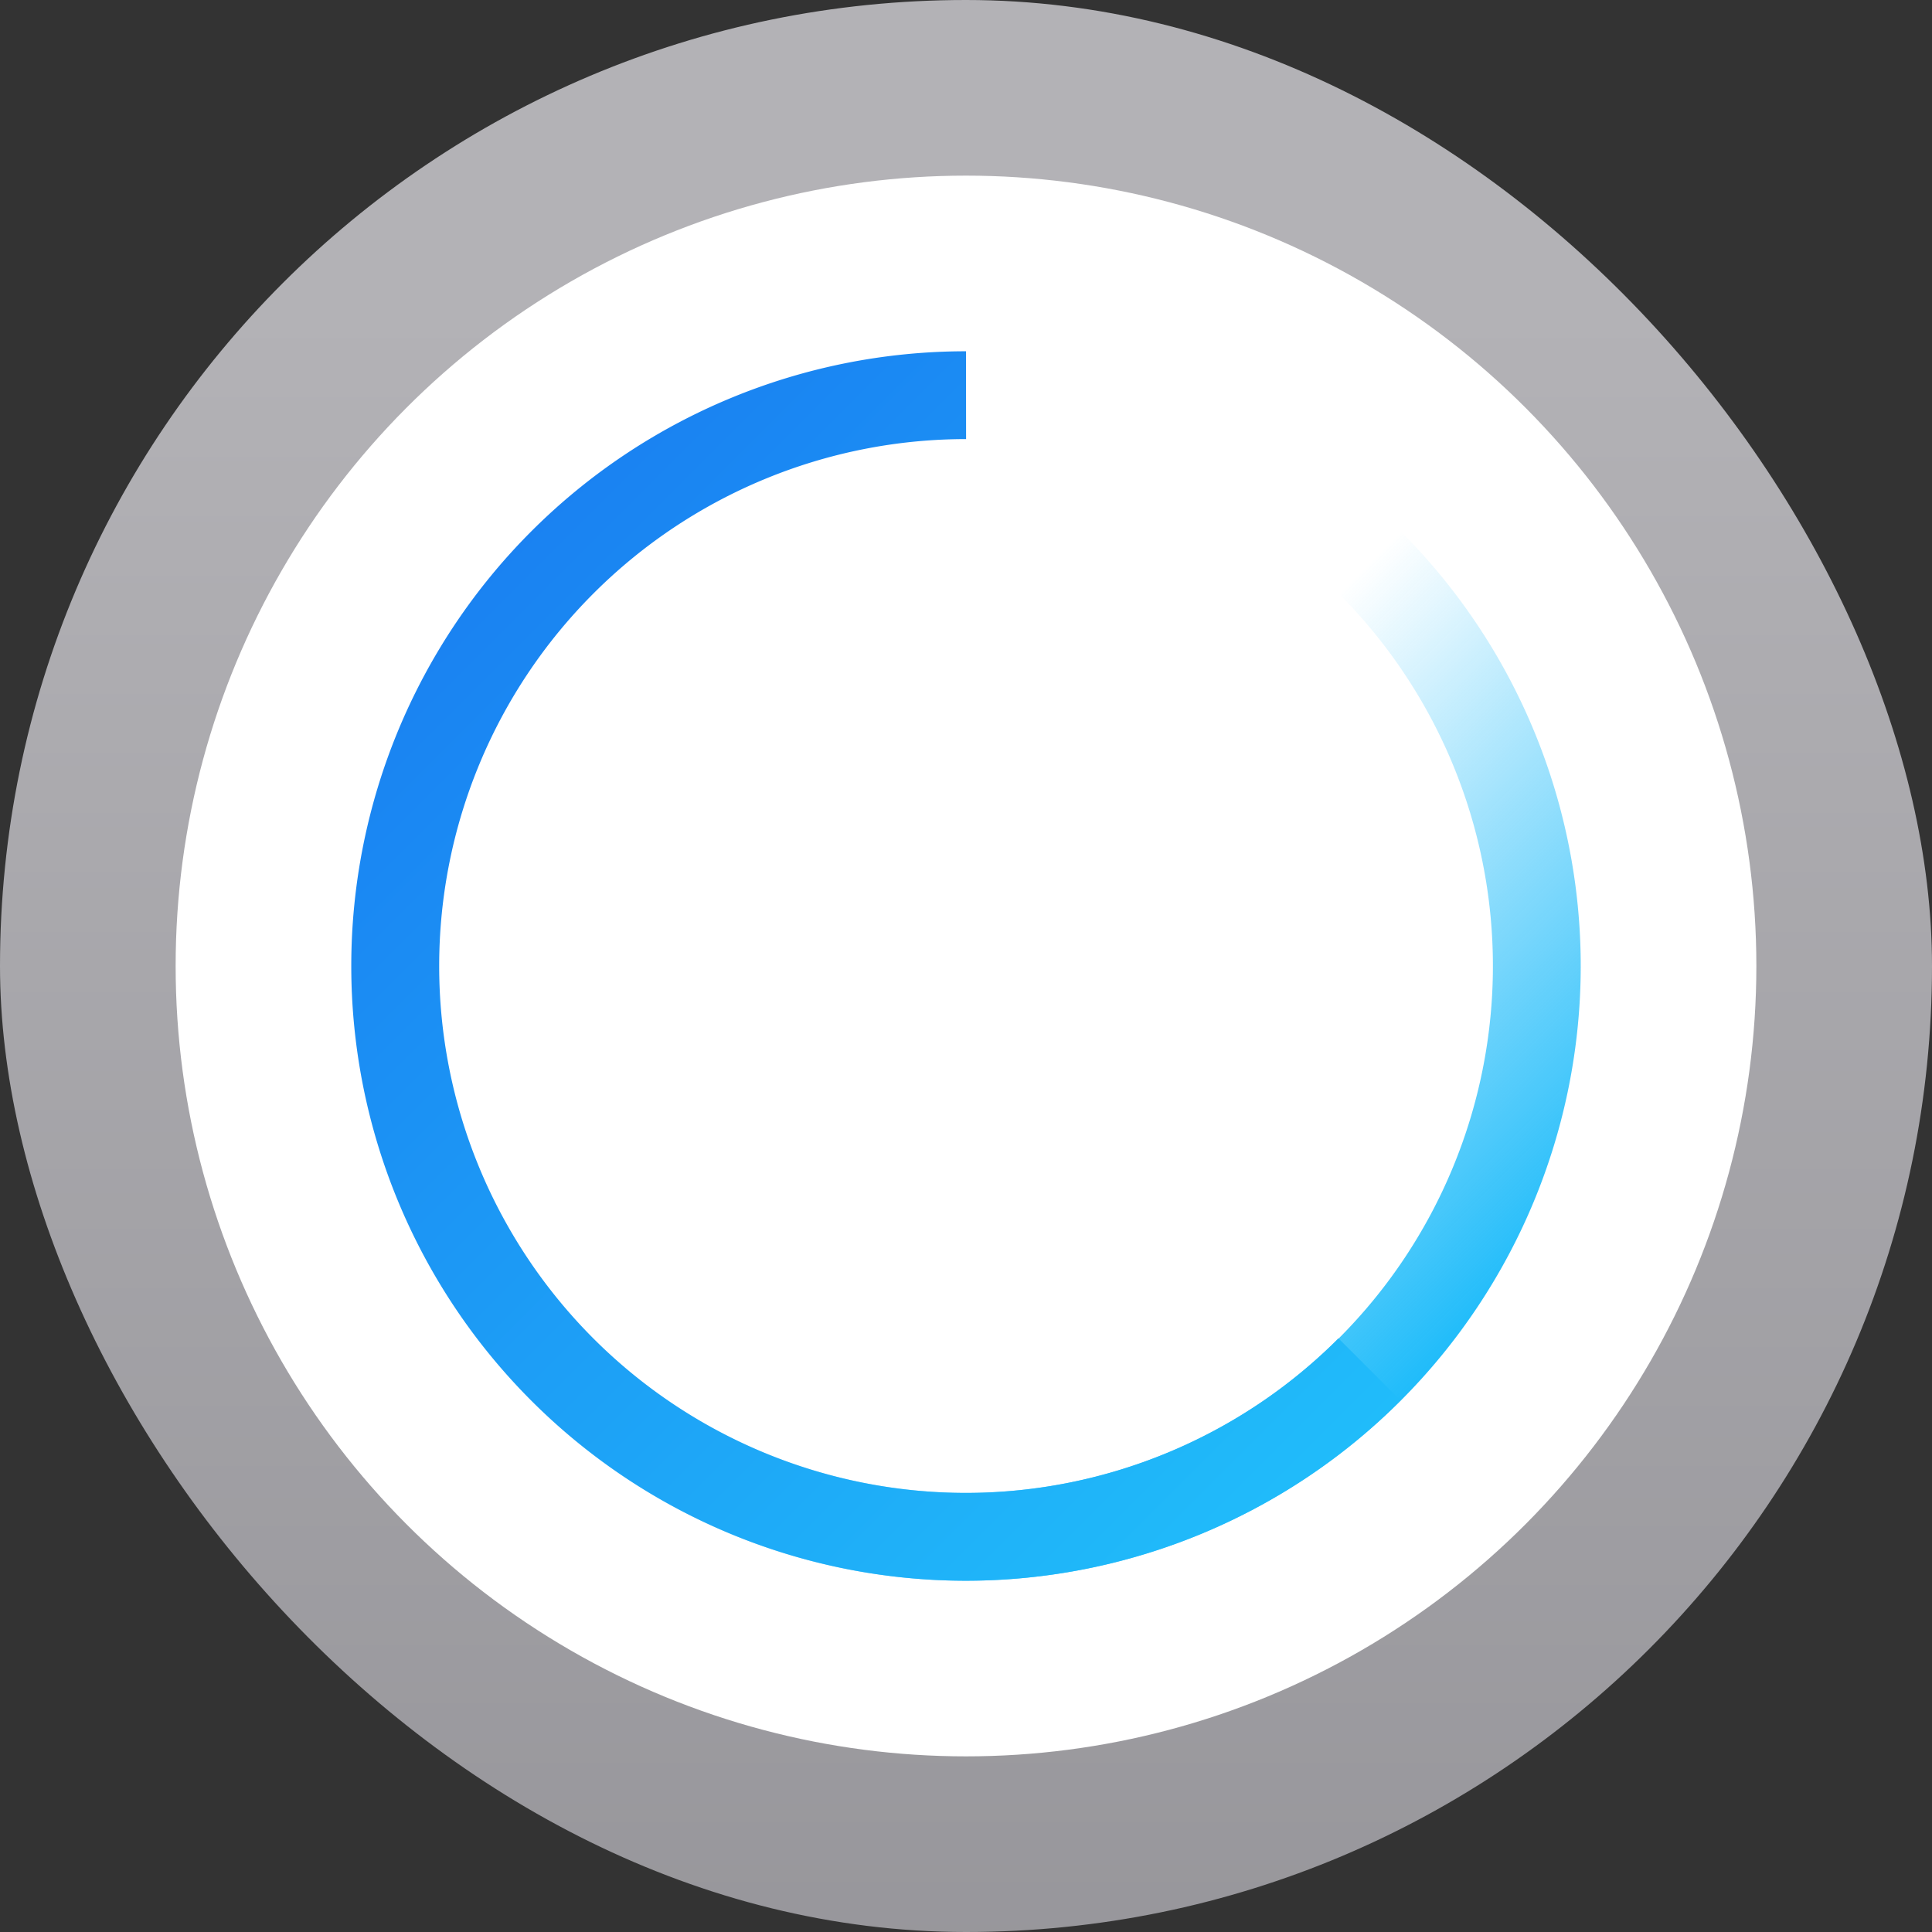 <svg xmlns="http://www.w3.org/2000/svg" width="22" height="22"><rect width="100%" height="100%" fill="#333333" stroke="none"/><defs><linearGradient id="b" x1="20.947" x2="16" y1="22.947" y2="18" gradientTransform="translate(0 -2)" gradientUnits="userSpaceOnUse"><stop offset="0" stop-color="#20bcfa"/><stop offset="1" stop-color="#20bcfa" stop-opacity="0"/></linearGradient><linearGradient id="c" x1="10" x2="20.947" y1="12" y2="22.947" gradientTransform="translate(0 -2)" gradientUnits="userSpaceOnUse"><stop offset="0" stop-color="#197cf1"/><stop offset="1" stop-color="#20bcfa"/></linearGradient><linearGradient id="a" x1="7.937" x2="7.937" y1="15.081" y2="1.852" gradientTransform="translate(.001 .015)scale(1.89)" gradientUnits="userSpaceOnUse"><stop offset="0" stop-color="#8e8d92"/><stop offset="1" stop-color="#b3b2b6"/></linearGradient></defs><rect width="22" height="22" fill="url(#a)" rx="11" ry="11"/><g transform="translate(-5 -5)"><circle cx="16" cy="16" r="9" fill="#fff" fill-rule="evenodd" style="paint-order:stroke fill markers"/><path fill="url(#b)" d="M16 9a7 7 0 0 0-7 7 7 7 0 0 0 7 7 7 7 0 0 0 7-7 7 7 0 0 0-7-7m0 1a6 6 0 0 1 6 6 6 6 0 0 1-6 6 6 6 0 0 1-6-6 6 6 0 0 1 6-6" style="fill:url(#b)"/><path fill="url(#c)" d="M16 9a7 7 0 0 0-7 7 7 7 0 0 0 7 7 7 7 0 0 0 4.948-2.053l-.707-.707a6 6 0 0 1-4.24 1.76 6 6 0 0 1-6-6 6 6 0 0 1 6-6z" style="fill:url(#c)"/></g></svg>
